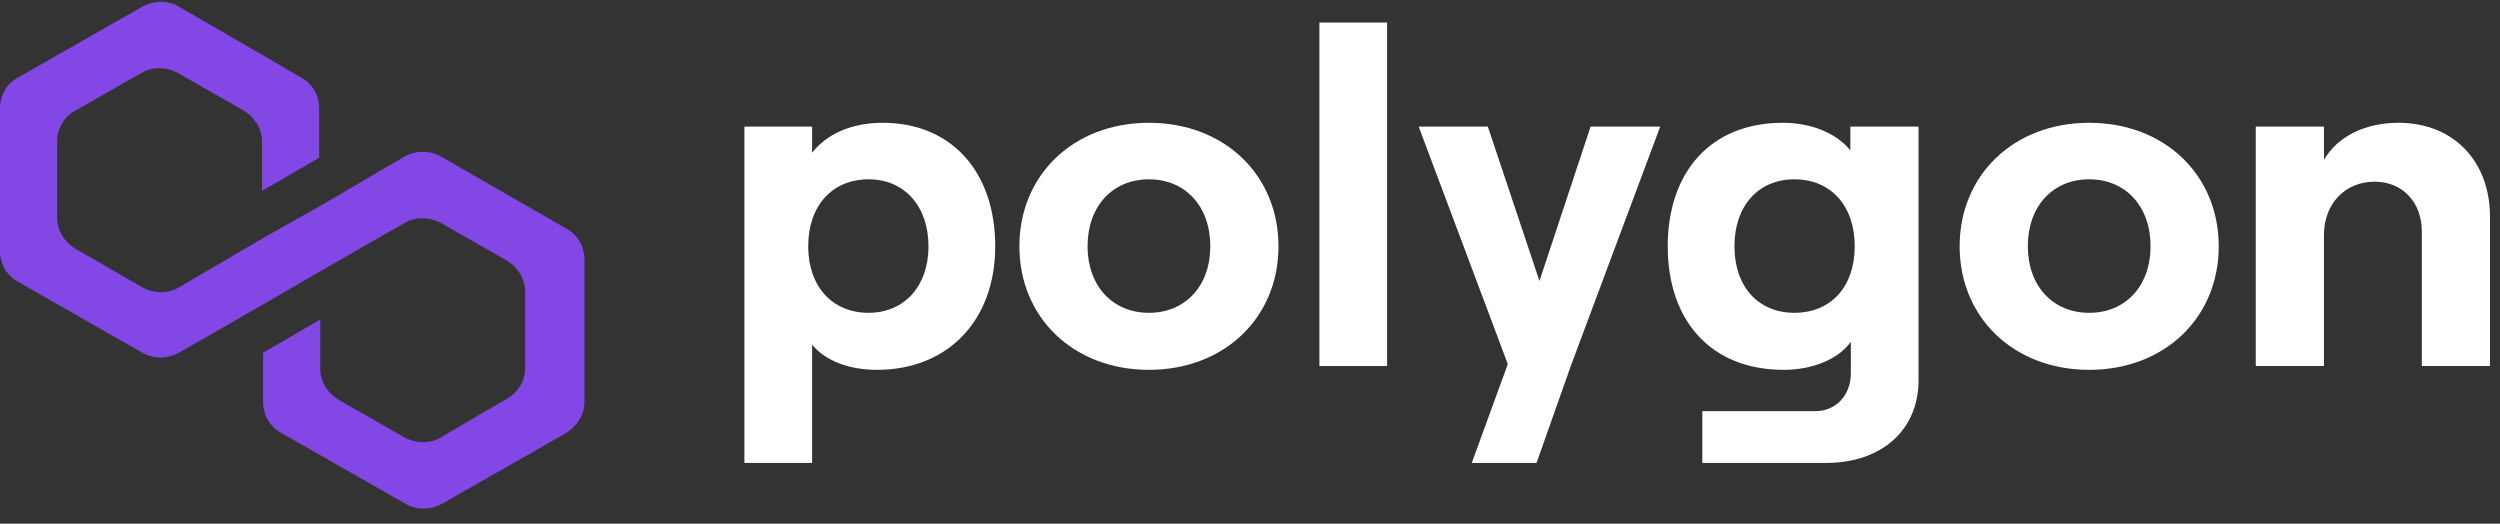 <svg width="148" height="31" viewBox="0 0 148 31" fill="none" xmlns="http://www.w3.org/2000/svg">
<rect x="0" y="0" width="148" height="31" fill="#333333" stroke="none"/>
<g clip-path="url(#clip0_19_6892)">
<path d="M26.108 9.272C25.469 8.892 24.64 8.892 23.937 9.272L18.958 12.19L15.575 14.093L10.596 17.01C9.958 17.391 9.128 17.391 8.426 17.01L4.468 14.727C3.83 14.346 3.383 13.649 3.383 12.887V8.384C3.383 7.623 3.766 6.926 4.468 6.545L8.362 4.325C9 3.945 9.83 3.945 10.532 4.325L14.426 6.545C15.065 6.926 15.511 7.623 15.511 8.384V11.302L18.895 9.336V6.418C18.895 5.657 18.512 4.959 17.809 4.579L10.596 0.393C9.958 0.012 9.128 0.012 8.426 0.393L1.085 4.579C0.383 4.959 0 5.657 0 6.418V14.854C0 15.615 0.383 16.312 1.085 16.693L8.426 20.879C9.064 21.26 9.894 21.26 10.596 20.879L15.575 18.025L18.958 16.059L23.937 13.205C24.576 12.824 25.405 12.824 26.108 13.205L30.001 15.425C30.64 15.805 31.087 16.503 31.087 17.264V21.767C31.087 22.528 30.704 23.226 30.001 23.606L26.108 25.89C25.469 26.27 24.64 26.27 23.937 25.89L20.044 23.67C19.405 23.289 18.958 22.592 18.958 21.83V18.913L15.575 20.879V23.797C15.575 24.558 15.958 25.255 16.66 25.636L24.001 29.822C24.64 30.203 25.469 30.203 26.172 29.822L33.512 25.636C34.151 25.255 34.597 24.558 34.597 23.797V15.361C34.597 14.6 34.214 13.902 33.512 13.522L26.108 9.272Z" fill="#8247E5"/>
<path d="M48.076 27.406V20.403C48.855 21.359 50.267 21.894 51.911 21.894C56.091 21.894 58.917 18.997 58.917 14.581C58.917 10.165 56.322 7.269 52.257 7.269C50.383 7.269 48.941 7.944 48.076 9.04V7.494H44.069V27.406H48.076ZM51.421 18.519C49.258 18.519 47.846 16.944 47.846 14.581C47.846 12.19 49.258 10.615 51.421 10.615C53.526 10.615 54.967 12.19 54.967 14.581C54.967 16.944 53.526 18.519 51.421 18.519Z" fill="white"/>
<path d="M68.017 21.894C72.486 21.894 75.686 18.8 75.686 14.581C75.686 10.362 72.486 7.269 68.017 7.269C63.548 7.269 60.348 10.362 60.348 14.581C60.348 18.8 63.548 21.894 68.017 21.894ZM68.017 18.519C65.855 18.519 64.384 16.915 64.384 14.581C64.384 12.219 65.855 10.615 68.017 10.615C70.179 10.615 71.65 12.219 71.65 14.581C71.65 16.915 70.179 18.519 68.017 18.519Z" fill="white"/>
<path d="M82.116 21.669V1.334H78.109V21.669H82.116Z" fill="white"/>
<path d="M94.163 7.494L91.136 16.634L88.08 7.494H83.986L89.262 21.556L87.128 27.406H90.963L93.01 21.612L98.285 7.494H94.163Z" fill="white"/>
<path d="M109.541 8.9C108.734 7.915 107.292 7.269 105.534 7.269C101.295 7.269 98.73 10.165 98.73 14.581C98.73 18.997 101.295 21.894 105.591 21.894C107.292 21.894 108.82 21.275 109.57 20.234V22.09C109.57 23.412 108.676 24.34 107.465 24.34H100.777V27.406H108.1C111.386 27.406 113.578 25.465 113.578 22.512V7.494H109.541V8.9ZM106.226 18.519C104.092 18.519 102.679 16.972 102.679 14.581C102.679 12.19 104.092 10.615 106.226 10.615C108.388 10.615 109.801 12.19 109.801 14.581C109.801 16.972 108.388 18.519 106.226 18.519Z" fill="white"/>
<path d="M123.68 21.894C128.149 21.894 131.349 18.8 131.349 14.581C131.349 10.362 128.149 7.269 123.68 7.269C119.211 7.269 116.011 10.362 116.011 14.581C116.011 18.8 119.211 21.894 123.68 21.894ZM123.68 18.519C121.517 18.519 120.047 16.915 120.047 14.581C120.047 12.219 121.517 10.615 123.68 10.615C125.842 10.615 127.313 12.219 127.313 14.581C127.313 16.915 125.842 18.519 123.68 18.519Z" fill="white"/>
<path d="M137.578 21.669V13.906C137.578 12.078 138.817 10.756 140.576 10.756C142.248 10.756 143.373 11.994 143.373 13.709V21.669H147.409V12.837C147.409 9.575 145.276 7.269 141.989 7.269C139.999 7.269 138.385 8.084 137.578 9.462V7.494H133.541V21.669H137.578Z" fill="white"/>
</g>
<defs>
<clipPath id="clip0_19_6892">
<rect width="148" height="30" fill="white" transform="translate(0 0.107)"/>
</clipPath>
</defs>
</svg>
